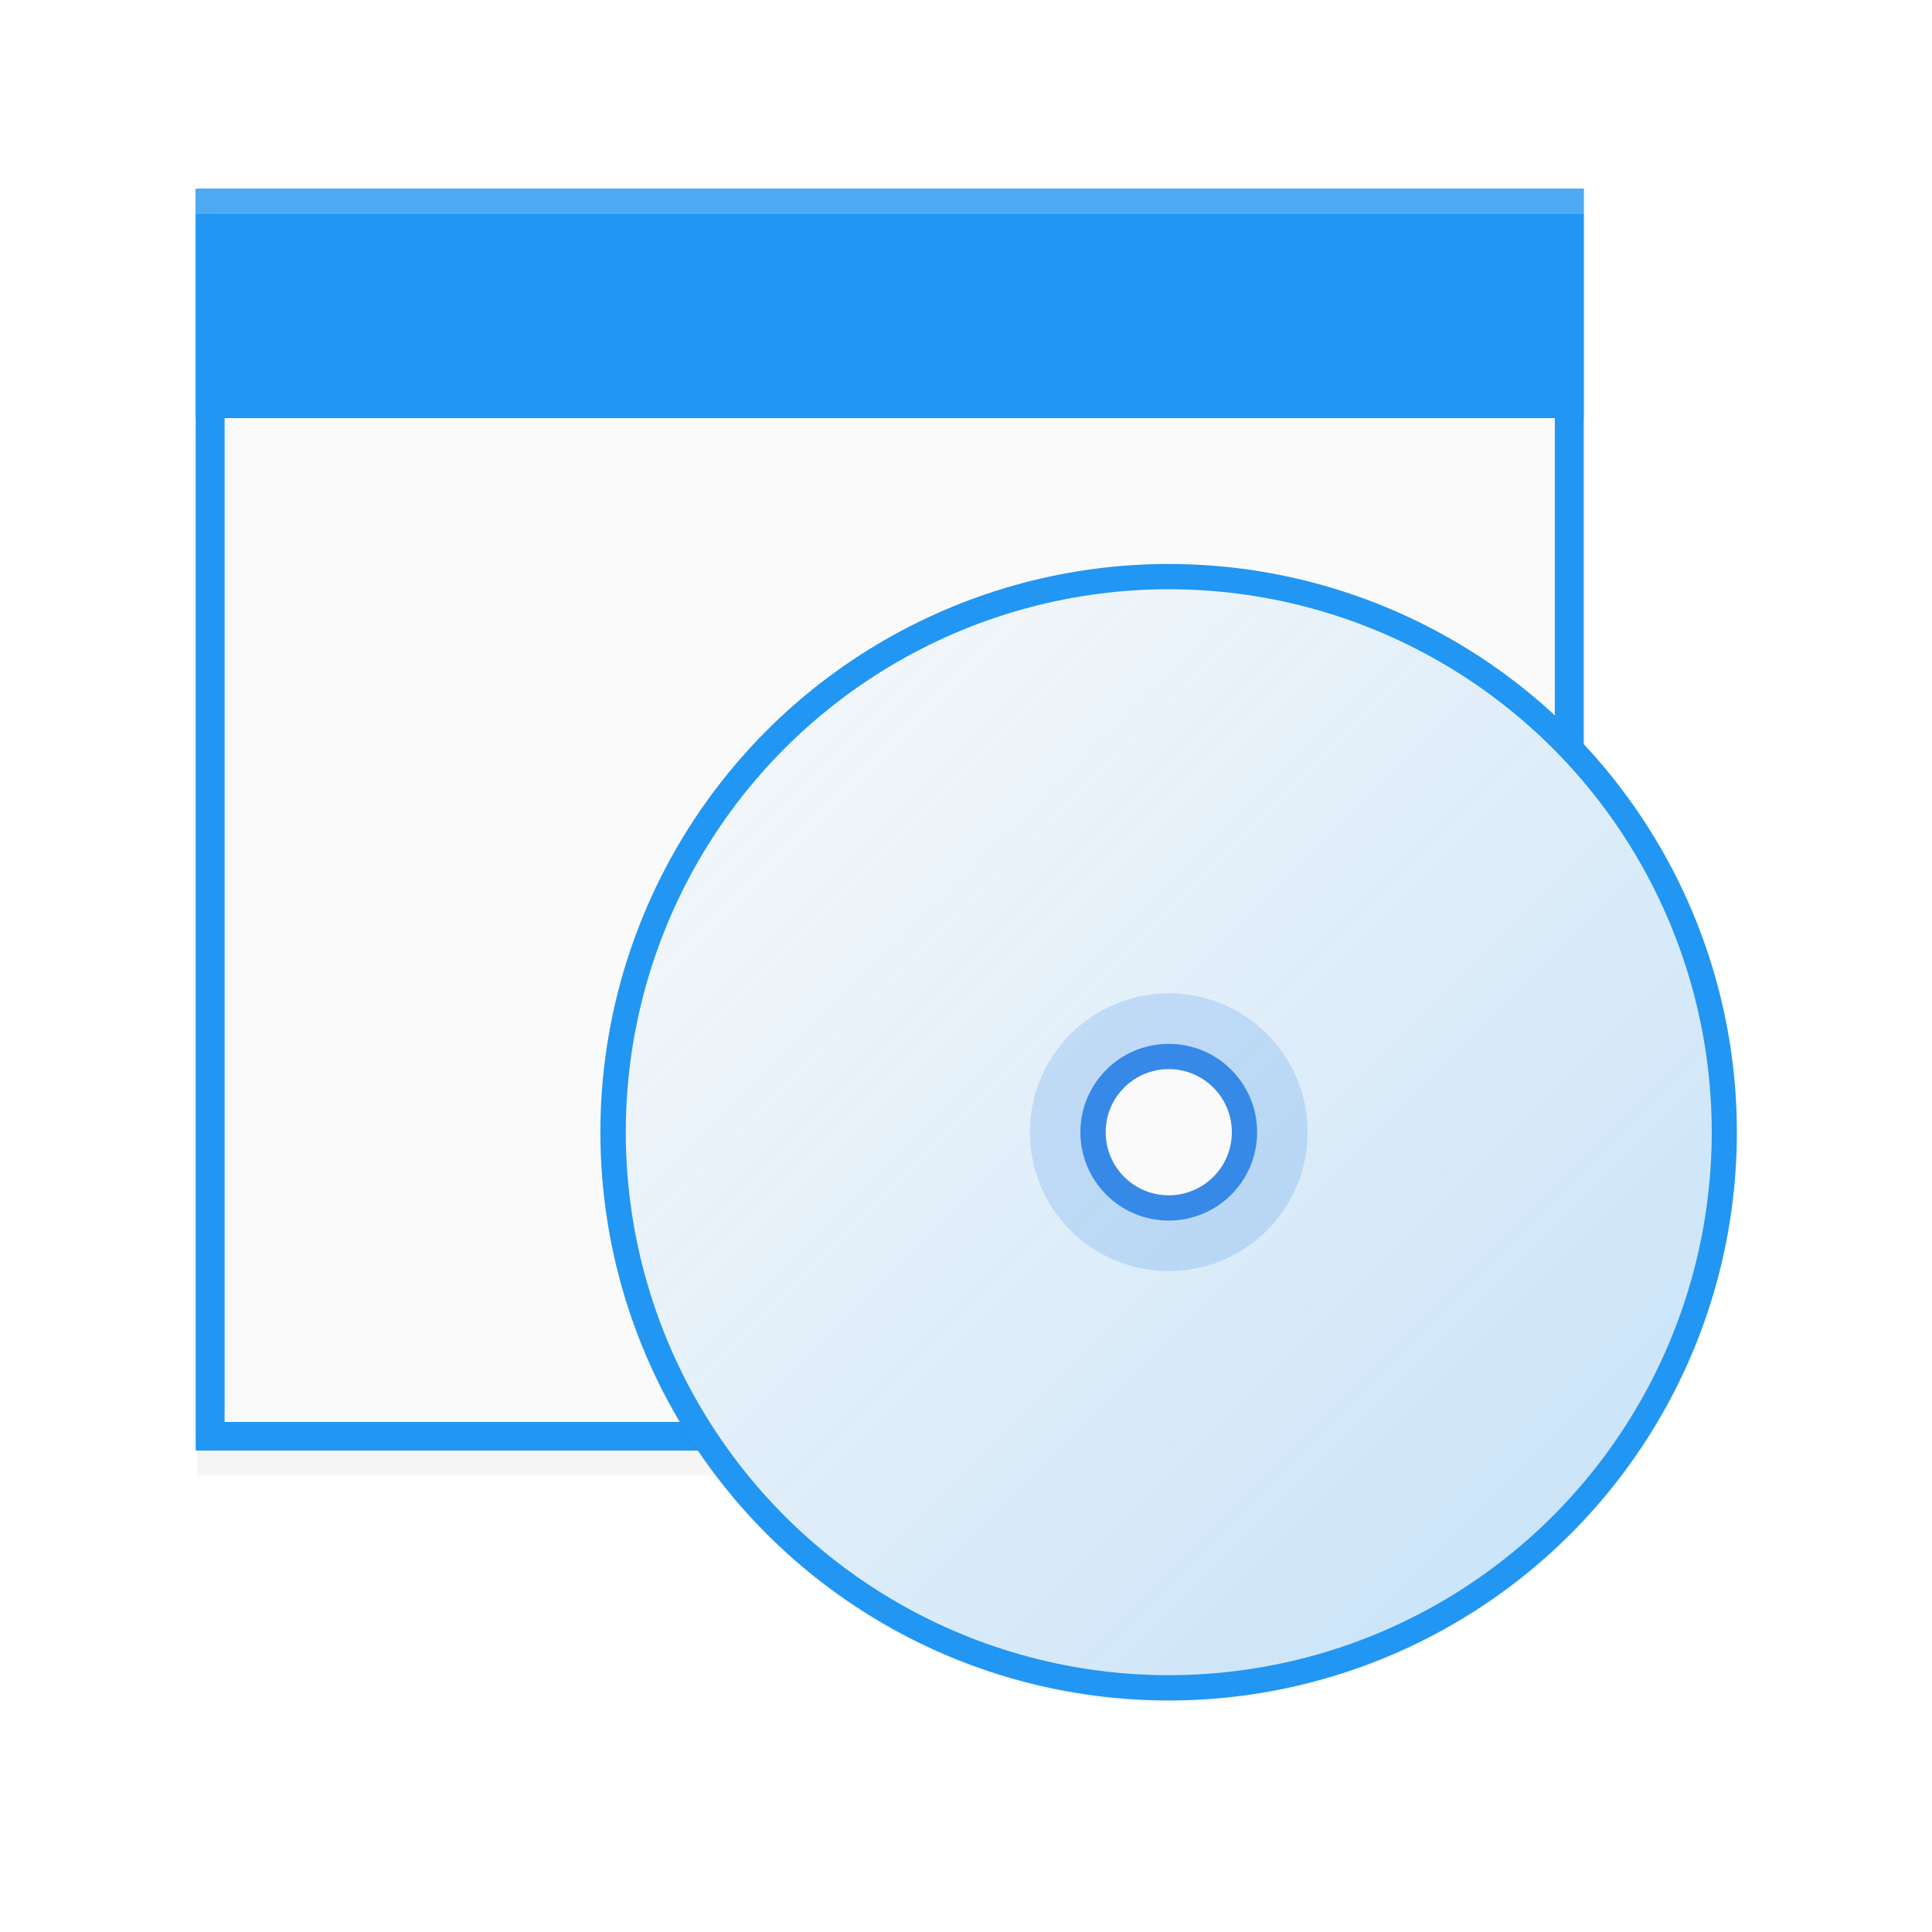 <?xml version="1.0" encoding="UTF-8" standalone="no"?>
<!-- Created with Inkscape (http://www.inkscape.org/) -->

<svg
   xmlns:dc="http://purl.org/dc/elements/1.1/"
   xmlns:cc="http://creativecommons.org/ns#"
   xmlns:rdf="http://www.w3.org/1999/02/22-rdf-syntax-ns#"
   xmlns:svg="http://www.w3.org/2000/svg"
   xmlns="http://www.w3.org/2000/svg"
   xmlns:xlink="http://www.w3.org/1999/xlink"
   xmlns:sodipodi="http://sodipodi.sourceforge.net/DTD/sodipodi-0.dtd"
   xmlns:inkscape="http://www.inkscape.org/namespaces/inkscape"
   width="48"
   height="48"
   viewBox="0 0 12.7 12.7"
   version="1.1"
   id="svg8"
   inkscape:version="0.92.4 (5da689c313, 2019-01-14)"
   sodipodi:docname="q4os-updatemgr.svg"
   inkscape:export-filename="/home/john/Nextcloud/Q4OS Stuff/icons/Paper-Q4OS/16x16/software-store.png"
   inkscape:export-xdpi="24"
   inkscape:export-ydpi="24">
  <defs
     id="defs2">
    <linearGradient
       inkscape:collect="always"
       id="linearGradient5028">
      <stop
         style="stop-color:#fafafa;stop-opacity:1"
         offset="0"
         id="stop5024" />
      <stop
         style="stop-color:#fafafa;stop-opacity:0.75"
         offset="1"
         id="stop5026" />
    </linearGradient>
    <style
       type="text/css"
       id="current-color-scheme">
   .ColorScheme-Text { color:#5c616c; } .ColorScheme-Highlight { color:#5294e2; } .ColorScheme-ButtonBackground { color:#d3dae3; }
  </style>
    <style
       type="text/css"
       id="current-color-scheme-3">
   .ColorScheme-Text { color:#5c616c; } .ColorScheme-Highlight { color:#5294e2; } .ColorScheme-ButtonBackground { color:#d3dae3; }
  </style>
    <style
       type="text/css"
       id="style4492">
    .str0 {stroke:#4D4948;stroke-width:0.012}
    .str1 {stroke:#838281;stroke-width:0.229;stroke-linecap:round}
    .fil2 {fill:none}
    .fil0 {fill:#4D4948}
    .fil1 {fill:white;fill-rule:nonzero}
  </style>
    <style
       id="style4492-1"
       type="text/css">
    .str0 {stroke:#4D4948;stroke-width:0.222}
    .str1 {stroke:#00923F;stroke-width:0.887}
    .str2 {stroke:#E77817;stroke-width:0.887;stroke-linecap:round}
    .fil2 {fill:none}
    .fil0 {fill:#4D4948}
    .fil1 {fill:#B6DDC7}
  </style>
    <style
       id="current-color-scheme-6"
       type="text/css">
   .ColorScheme-Text { color:#5c616c; } .ColorScheme-Highlight { color:#5294e2; } .ColorScheme-ButtonBackground { color:#d3dae3; }
  </style>
    <style
       id="current-color-scheme-0"
       type="text/css">
   .ColorScheme-Text { color:#5c616c; } .ColorScheme-Highlight { color:#5294e2; } .ColorScheme-ButtonBackground { color:#d3dae3; }
  </style>
    <style
       id="current-color-scheme-3-6"
       type="text/css">
   .ColorScheme-Text { color:#5c616c; } .ColorScheme-Highlight { color:#5294e2; } .ColorScheme-ButtonBackground { color:#d3dae3; }
  </style>
    <style
       id="style4492-15"
       type="text/css">
    .str0 {stroke:#4D4948;stroke-width:0.012}
    .str1 {stroke:#838281;stroke-width:0.229;stroke-linecap:round}
    .fil2 {fill:none}
    .fil0 {fill:#4D4948}
    .fil1 {fill:white;fill-rule:nonzero}
  </style>
    <style
       type="text/css"
       id="style4492-1-54">
    .str0 {stroke:#4D4948;stroke-width:0.222}
    .str1 {stroke:#00923F;stroke-width:0.887}
    .str2 {stroke:#E77817;stroke-width:0.887;stroke-linecap:round}
    .fil2 {fill:none}
    .fil0 {fill:#4D4948}
    .fil1 {fill:#B6DDC7}
  </style>
    <style
       type="text/css"
       id="current-color-scheme-6-7">
   .ColorScheme-Text { color:#5c616c; } .ColorScheme-Highlight { color:#5294e2; } .ColorScheme-ButtonBackground { color:#d3dae3; }
  </style>
    <style
       id="current-color-scheme-67"
       type="text/css">
   .ColorScheme-Text { color:#5c616c; } .ColorScheme-Highlight { color:#5294e2; } .ColorScheme-ButtonBackground { color:#d3dae3; }
  </style>
    <style
       id="current-color-scheme-3-5"
       type="text/css">
   .ColorScheme-Text { color:#5c616c; } .ColorScheme-Highlight { color:#5294e2; } .ColorScheme-ButtonBackground { color:#d3dae3; }
  </style>
    <style
       id="style4492-3"
       type="text/css">
    .str0 {stroke:#4D4948;stroke-width:0.012}
    .str1 {stroke:#838281;stroke-width:0.229;stroke-linecap:round}
    .fil2 {fill:none}
    .fil0 {fill:#4D4948}
    .fil1 {fill:white;fill-rule:nonzero}
  </style>
    <style
       type="text/css"
       id="style4492-1-5">
    .str0 {stroke:#4D4948;stroke-width:0.222}
    .str1 {stroke:#00923F;stroke-width:0.887}
    .str2 {stroke:#E77817;stroke-width:0.887;stroke-linecap:round}
    .fil2 {fill:none}
    .fil0 {fill:#4D4948}
    .fil1 {fill:#B6DDC7}
  </style>
    <style
       type="text/css"
       id="current-color-scheme-6-6">
   .ColorScheme-Text { color:#5c616c; } .ColorScheme-Highlight { color:#5294e2; } .ColorScheme-ButtonBackground { color:#d3dae3; }
  </style>
    <linearGradient
       inkscape:collect="always"
       xlink:href="#linearGradient5028"
       id="linearGradient5030-3"
       x1="22.062"
       y1="284.301"
       x2="33.436"
       y2="295.676"
       gradientUnits="userSpaceOnUse"
       gradientTransform="matrix(0.744,0,0,0.744,-15.957,76.196)" />
    <style
       type="text/css"
       id="current-color-scheme-60">
   .ColorScheme-Text { color:#5c616c; } .ColorScheme-Highlight { color:#5294e2; } .ColorScheme-ButtonBackground { color:#d3dae3; }
  </style>
    <style
       type="text/css"
       id="current-color-scheme-2">
   .ColorScheme-Text { color:#5c616c; } .ColorScheme-Highlight { color:#5294e2; } .ColorScheme-ButtonBackground { color:#d3dae3; }
  </style>
    <filter
       inkscape:collect="always"
       style="color-interpolation-filters:sRGB"
       id="filter1303"
       x="-0.012"
       width="1.024"
       y="-0.012"
       height="1.024">
      <feGaussianBlur
         inkscape:collect="always"
         stdDeviation="0.06"
         id="feGaussianBlur1305" />
    </filter>
    <filter
       inkscape:collect="always"
       style="color-interpolation-filters:sRGB"
       id="filter1307"
       x="-0.011"
       width="1.023"
       y="-0.013"
       height="1.025">
      <feGaussianBlur
         inkscape:collect="always"
         stdDeviation="0.069"
         id="feGaussianBlur1309" />
    </filter>
  </defs>
  <sodipodi:namedview
     id="base"
     pagecolor="#ffffff"
     bordercolor="#666666"
     borderopacity="1.0"
     inkscape:pageopacity="0.0"
     inkscape:pageshadow="2"
     inkscape:zoom="10.729167"
     inkscape:cx="23.999999"
     inkscape:cy="23.999999"
     inkscape:document-units="mm"
     inkscape:current-layer="layer1"
     showgrid="false"
     units="px"
     inkscape:window-width="1362"
     inkscape:window-height="695"
     inkscape:window-x="0"
     inkscape:window-y="0"
     inkscape:window-maximized="1"
     fit-margin-top="0"
     fit-margin-left="0"
     fit-margin-right="0"
     fit-margin-bottom="0" />
  <g
     inkscape:label="Layer 1"
     inkscape:groupmode="layer"
     id="layer1"
     transform="translate(0,-284.3)">
    <rect
       style="opacity:0.2;fill:#000000;fill-opacity:1;stroke:none;stroke-width:0.304;stroke-opacity:1;filter:url(#filter1307)"
       id="rect4909-8-3"
       width="14.552"
       height="13.229"
       x="0.529"
       y="280.86"
       transform="matrix(0.627,0,0,0.627,0.963,109.605)" />
    <g
       id="g1266"
       transform="matrix(0.627,0,0,0.627,-16.953,114.902)">
      <rect
         y="272.151"
         x="29.09"
         height="13.229"
         width="14.552"
         id="rect4909-8"
         style="opacity:1;fill:#2196f3;fill-opacity:1;stroke:none;stroke-width:0.304;stroke-opacity:1" />
      <rect
         y="272.452"
         x="29.393"
         height="12.628"
         width="13.946"
         id="rect4909-5-7"
         style="opacity:1;fill:#fafafa;fill-opacity:1;stroke:none;stroke-width:0.291;stroke-opacity:1" />
      <rect
         y="272.151"
         x="29.09"
         height="2.405"
         width="14.552"
         id="rect4907-9"
         style="opacity:1;fill:#2196f3;fill-opacity:1;stroke:none;stroke-width:0.326;stroke-opacity:1" />
      <rect
         y="272.151"
         x="29.09"
         height="0.265"
         width="14.552"
         id="rect4907-6"
         style="opacity:0.2;fill:#ffffff;fill-opacity:1;stroke:none;stroke-width:0.108;stroke-opacity:1" />
    </g>
    <g
       id="layer9"
       inkscape:label="status"
       style="display:inline"
       transform="matrix(0.166,0,0,0.166,-72.191,311.397)" />
    <g
       id="layer1-3"
       inkscape:label="places"
       style="display:inline"
       transform="matrix(0.166,0,0,0.166,-32.19,208.989)" />
    <g
       id="layer14"
       inkscape:label="mimetypes"
       style="display:inline"
       transform="matrix(0.166,0,0,0.166,-72.191,311.397)" />
    <g
       id="layer15"
       inkscape:label="emblems"
       style="display:inline"
       transform="matrix(0.166,0,0,0.166,-72.191,311.397)" />
    <g
       id="g71291"
       inkscape:label="emotes"
       style="display:inline"
       transform="matrix(0.166,0,0,0.166,-72.191,311.397)" />
    <g
       id="layer2"
       inkscape:label="categories"
       style="display:inline"
       transform="matrix(0.166,0,0,0.166,-32.19,233.886)" />
    <g
       id="layer12"
       inkscape:label="actions"
       style="display:inline"
       transform="matrix(0.166,0,0,0.166,-72.191,311.397)" />
    <g
       id="layer9-6"
       inkscape:label="status"
       style="display:inline"
       transform="matrix(0.166,0,0,0.166,-49.573,310.374)" />
    <g
       id="layer1-7"
       inkscape:label="places"
       style="display:inline"
       transform="matrix(0.166,0,0,0.166,-9.573,207.967)" />
    <g
       id="layer14-5"
       inkscape:label="mimetypes"
       style="display:inline"
       transform="matrix(0.166,0,0,0.166,-49.573,310.374)" />
    <g
       id="layer15-3"
       inkscape:label="emblems"
       style="display:inline"
       transform="matrix(0.166,0,0,0.166,-49.573,310.374)" />
    <g
       id="g71291-5"
       inkscape:label="emotes"
       style="display:inline"
       transform="matrix(0.166,0,0,0.166,-49.573,310.374)" />
    <g
       id="layer2-6"
       inkscape:label="categories"
       style="display:inline"
       transform="matrix(0.166,0,0,0.166,-9.573,232.863)" />
    <g
       id="layer12-2"
       inkscape:label="actions"
       style="display:inline"
       transform="matrix(0.166,0,0,0.166,-49.573,310.374)" />
    <g
       transform="matrix(0.166,0,0,0.166,-80.375,298.84)"
       style="display:inline"
       inkscape:label="status"
       id="layer9-61" />
    <g
       transform="matrix(0.166,0,0,0.166,-40.375,196.432)"
       style="display:inline"
       inkscape:label="places"
       id="layer1-8" />
    <g
       transform="matrix(0.166,0,0,0.166,-80.375,298.84)"
       style="display:inline"
       inkscape:label="mimetypes"
       id="layer14-7" />
    <g
       transform="matrix(0.166,0,0,0.166,-80.375,298.84)"
       style="display:inline"
       inkscape:label="emblems"
       id="layer15-9" />
    <g
       transform="matrix(0.166,0,0,0.166,-80.375,298.84)"
       style="display:inline"
       inkscape:label="emotes"
       id="g71291-2" />
    <g
       transform="matrix(0.166,0,0,0.166,-40.375,221.329)"
       style="display:inline"
       inkscape:label="categories"
       id="layer2-0" />
    <g
       transform="matrix(0.166,0,0,0.166,-80.375,298.84)"
       style="display:inline"
       inkscape:label="actions"
       id="layer12-23" />
    <g
       id="layer9-4"
       inkscape:label="status"
       style="display:inline"
       transform="matrix(0.525,0,0,0.525,-186.888,366.924)" />
    <g
       id="layer1-3-9"
       inkscape:label="places"
       style="display:inline"
       transform="matrix(0.525,0,0,0.525,-60.337,42.932)" />
    <g
       id="layer14-2"
       inkscape:label="mimetypes"
       style="display:inline"
       transform="matrix(0.525,0,0,0.525,-186.888,366.924)" />
    <g
       id="layer15-0"
       inkscape:label="emblems"
       style="display:inline"
       transform="matrix(0.525,0,0,0.525,-186.888,366.924)" />
    <g
       id="g71291-6"
       inkscape:label="emotes"
       style="display:inline"
       transform="matrix(0.525,0,0,0.525,-186.888,366.924)" />
    <g
       id="layer2-8"
       inkscape:label="categories"
       style="display:inline"
       transform="matrix(0.525,0,0,0.525,-60.337,121.699)" />
    <g
       id="layer12-9"
       inkscape:label="actions"
       style="display:inline"
       transform="matrix(0.525,0,0,0.525,-186.888,366.924)" />
    <g
       id="layer9-6-26"
       inkscape:label="status"
       style="display:inline"
       transform="matrix(0.525,0,0,0.525,-115.332,363.689)" />
    <g
       id="layer1-7-6"
       inkscape:label="places"
       style="display:inline"
       transform="matrix(0.525,0,0,0.525,11.219,39.697)" />
    <g
       id="layer14-5-4"
       inkscape:label="mimetypes"
       style="display:inline"
       transform="matrix(0.525,0,0,0.525,-115.332,363.689)" />
    <g
       id="layer15-3-9"
       inkscape:label="emblems"
       style="display:inline"
       transform="matrix(0.525,0,0,0.525,-115.332,363.689)" />
    <g
       id="g71291-5-5"
       inkscape:label="emotes"
       style="display:inline"
       transform="matrix(0.525,0,0,0.525,-115.332,363.689)" />
    <g
       id="layer2-6-0"
       inkscape:label="categories"
       style="display:inline"
       transform="matrix(0.525,0,0,0.525,11.219,118.464)" />
    <g
       id="layer12-2-4"
       inkscape:label="actions"
       style="display:inline"
       transform="matrix(0.525,0,0,0.525,-115.332,363.689)" />
    <g
       transform="matrix(0.525,0,0,0.525,-212.782,327.197)"
       style="display:inline"
       inkscape:label="status"
       id="layer9-61-87" />
    <g
       transform="matrix(0.525,0,0,0.525,-86.231,3.205)"
       style="display:inline"
       inkscape:label="places"
       id="layer1-8-1" />
    <g
       transform="matrix(0.525,0,0,0.525,-212.782,327.197)"
       style="display:inline"
       inkscape:label="mimetypes"
       id="layer14-7-72" />
    <g
       transform="matrix(0.525,0,0,0.525,-212.782,327.197)"
       style="display:inline"
       inkscape:label="emblems"
       id="layer15-9-7" />
    <g
       transform="matrix(0.525,0,0,0.525,-212.782,327.197)"
       style="display:inline"
       inkscape:label="emotes"
       id="g71291-2-2" />
    <g
       transform="matrix(0.525,0,0,0.525,-86.231,81.971)"
       style="display:inline"
       inkscape:label="categories"
       id="layer2-0-2" />
    <g
       transform="matrix(0.525,0,0,0.525,-212.782,327.197)"
       style="display:inline"
       inkscape:label="actions"
       id="layer12-23-6" />
    <g
       id="layer9-2"
       inkscape:label="status"
       style="display:inline"
       transform="matrix(0.525,0,0,0.525,-65.293,306.126)" />
    <g
       id="layer1-6"
       inkscape:label="places"
       style="display:inline"
       transform="matrix(0.525,0,0,0.525,61.258,-17.865)" />
    <g
       id="layer14-1"
       inkscape:label="mimetypes"
       style="display:inline"
       transform="matrix(0.525,0,0,0.525,-65.293,306.126)" />
    <g
       id="layer15-8"
       inkscape:label="emblems"
       style="display:inline"
       transform="matrix(0.525,0,0,0.525,-65.293,306.126)" />
    <g
       id="g71291-7"
       inkscape:label="emotes"
       style="display:inline"
       transform="matrix(0.525,0,0,0.525,-65.293,306.126)" />
    <g
       id="layer2-9"
       inkscape:label="categories"
       style="display:inline"
       transform="matrix(0.525,0,0,0.525,61.258,60.901)" />
    <g
       id="layer12-20"
       inkscape:label="actions"
       style="display:inline"
       transform="matrix(0.525,0,0,0.525,-65.293,306.126)" />
    <g
       id="layer9-6-2"
       inkscape:label="status"
       style="display:inline"
       transform="matrix(0.525,0,0,0.525,6.263,302.891)" />
    <g
       id="layer1-7-3"
       inkscape:label="places"
       style="display:inline"
       transform="matrix(0.525,0,0,0.525,132.814,-21.1)" />
    <g
       id="layer14-5-7"
       inkscape:label="mimetypes"
       style="display:inline"
       transform="matrix(0.525,0,0,0.525,6.263,302.891)" />
    <g
       id="layer15-3-5"
       inkscape:label="emblems"
       style="display:inline"
       transform="matrix(0.525,0,0,0.525,6.263,302.891)" />
    <g
       id="g71291-5-9"
       inkscape:label="emotes"
       style="display:inline"
       transform="matrix(0.525,0,0,0.525,6.263,302.891)" />
    <g
       id="layer2-6-2"
       inkscape:label="categories"
       style="display:inline"
       transform="matrix(0.525,0,0,0.525,132.814,57.666)" />
    <g
       id="layer12-2-2"
       inkscape:label="actions"
       style="display:inline"
       transform="matrix(0.525,0,0,0.525,6.263,302.891)" />
    <g
       transform="matrix(0.525,0,0,0.525,-91.187,266.399)"
       style="display:inline"
       inkscape:label="status"
       id="layer9-61-8" />
    <g
       transform="matrix(0.525,0,0,0.525,35.364,-57.592)"
       style="display:inline"
       inkscape:label="places"
       id="layer1-8-9" />
    <g
       transform="matrix(0.525,0,0,0.525,-91.187,266.399)"
       style="display:inline"
       inkscape:label="mimetypes"
       id="layer14-7-7" />
    <g
       transform="matrix(0.525,0,0,0.525,-91.187,266.399)"
       style="display:inline"
       inkscape:label="emblems"
       id="layer15-9-3" />
    <g
       transform="matrix(0.525,0,0,0.525,-91.187,266.399)"
       style="display:inline"
       inkscape:label="emotes"
       id="g71291-2-6" />
    <g
       transform="matrix(0.525,0,0,0.525,35.364,21.174)"
       style="display:inline"
       inkscape:label="categories"
       id="layer2-0-1" />
    <g
       transform="matrix(0.525,0,0,0.525,-91.187,266.399)"
       style="display:inline"
       inkscape:label="actions"
       id="layer12-23-2" />
    <circle
       style="opacity:0.2;fill:#000000;fill-opacity:1;stroke:none;stroke-width:0.339;stroke-opacity:1;filter:url(#filter1303)"
       id="path4969-6"
       cx="10.716"
       cy="290.518"
       r="5.953"
       transform="matrix(0.627,0,0,0.627,0.963,109.605)" />
    <g
       id="g1164"
       transform="matrix(0.843,0,0,0.843,19.892,46.841)">
      <ellipse
         ry="4.431"
         rx="4.431"
         cy="290.512"
         cx="-14.484"
         id="path4969-9"
         style="opacity:1;fill:#2196f3;fill-opacity:1;stroke:none;stroke-width:0.252;stroke-opacity:1" />
      <g
         transform="translate(-19.179,-1.528)"
         id="g4700">
        <ellipse
           style="opacity:1;fill:url(#linearGradient5030-3);fill-opacity:1;stroke:none;stroke-width:0.241;stroke-opacity:1"
           id="path4969-2-1"
           cx="4.696"
           cy="292.04"
           rx="4.234"
           ry="4.234" />
        <ellipse
           style="opacity:0.2;fill:#3689e6;fill-opacity:1;stroke:none;stroke-width:0.062;stroke-opacity:1"
           id="path4969-2-7-0-9-2"
           cx="4.696"
           cy="292.04"
           rx="1.083"
           ry="1.083" />
        <ellipse
           style="opacity:1;fill:#3689e6;fill-opacity:1;stroke:none;stroke-width:0.039;stroke-opacity:1"
           id="path4969-2-7-7"
           cx="4.696"
           cy="292.04"
           rx="0.689"
           ry="0.689" />
        <ellipse
           style="opacity:1;fill:#fafafa;fill-opacity:1;stroke:none;stroke-width:0.028;stroke-opacity:1"
           id="path4969-2-7-0-0"
           cx="4.696"
           cy="292.04"
           rx="0.492"
           ry="0.492" />
      </g>
    </g>
  </g>
</svg>

